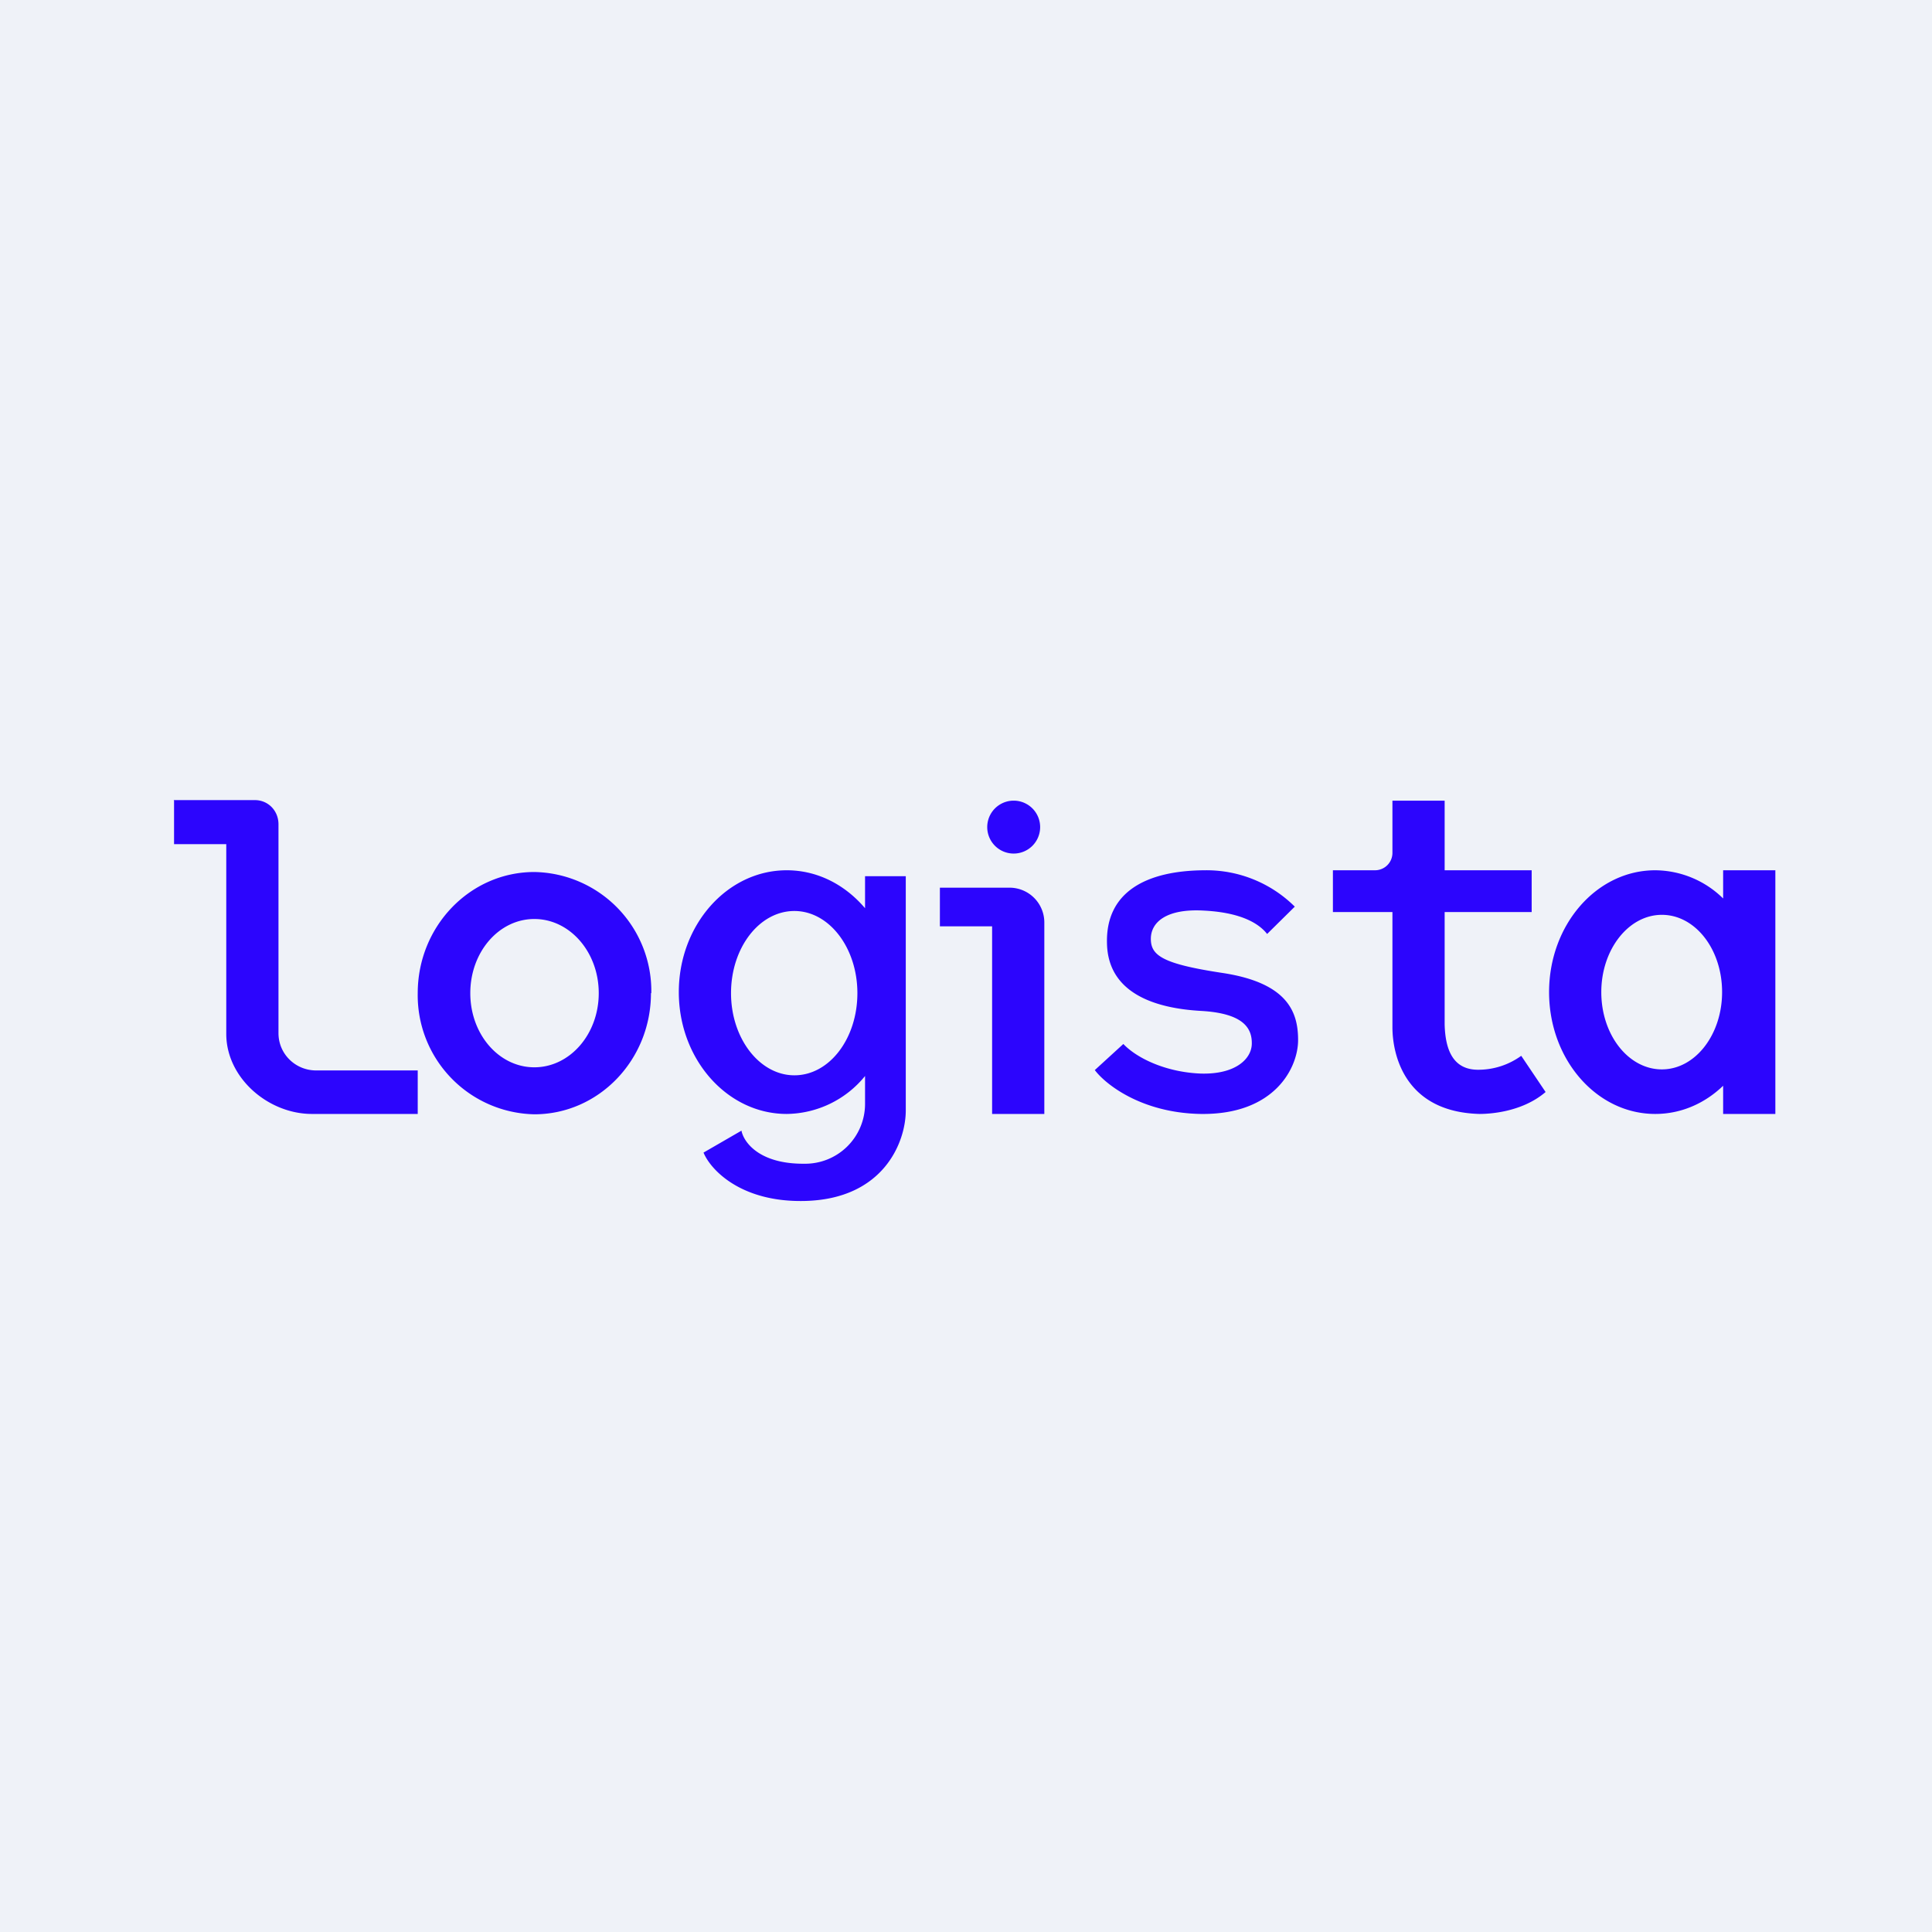 <?xml version="1.0" encoding="UTF-8"?>
<!-- generated by Finnhub -->
<svg viewBox="0 0 55.5 55.5" xmlns="http://www.w3.org/2000/svg">
<path d="M 0,0 H 55.5 V 55.5 H 0 Z" fill="rgb(239, 242, 248)"/>
<path d="M 4.99,22.985 H 7.35 C 7.72,23 8,23.3 8,23.68 V 29.68 C 8,30.28 8.49,30.75 9.08,30.75 H 12 V 32 H 8.96 C 7.71,32 6.5,30.97 6.5,29.7 V 24.25 H 5 V 23 Z M 18.7,28.53 C 18.7,30.45 17.2,32.01 15.35,32.01 A 3.42,3.42 0 0,1 12,28.53 C 12,26.61 13.5,25.05 15.35,25.05 A 3.42,3.42 0 0,1 18.71,28.53 Z M 17.2,28.53 C 17.2,29.71 16.37,30.66 15.35,30.66 S 13.51,29.71 13.51,28.53 S 14.33,26.4 15.35,26.4 C 16.37,26.4 17.2,27.35 17.2,28.53 Z M 24.85,30.91 A 2.94,2.94 0 0,1 22.6,32 C 20.89,32 19.5,30.43 19.5,28.5 S 20.89,25 22.6,25 C 23.49,25 24.28,25.42 24.85,26.09 V 25.17 H 26.02 V 31.9 C 26.02,32.8 25.39,34.45 23.11,34.5 C 21.28,34.54 20.41,33.6 20.21,33.11 L 21.3,32.48 C 21.36,32.8 21.8,33.44 23.1,33.43 A 1.72,1.72 0 0,0 24.85,31.72 V 30.92 Z M 24.63,28.53 C 24.63,29.83 23.83,30.89 22.82,30.89 C 21.82,30.89 21,29.83 21,28.53 C 21,27.23 21.81,26.17 22.82,26.17 C 23.82,26.17 24.63,27.23 24.63,28.53 Z M 27,25.5 H 29 A 1,1 0 0,1 30,26.5 V 32 H 28.5 V 26.61 H 27 V 25.5 Z M 29.88,23.76 A 0.76,0.76 0 1,1 28.36,23.76 A 0.76,0.76 0 0,1 29.88,23.76 Z M 37.19,26.04 A 3.6,3.6 0 0,0 34.6,25 C 32.93,25.01 31.76,25.62 31.8,27.1 C 31.83,28.57 33.25,28.97 34.5,29.04 C 35.74,29.11 35.97,29.55 35.96,29.99 C 35.95,30.42 35.49,30.87 34.49,30.84 C 33.49,30.8 32.66,30.4 32.27,29.99 L 31.45,30.74 C 31.75,31.14 32.78,31.97 34.49,32 C 36.63,32.03 37.29,30.66 37.29,29.88 C 37.29,29.11 37.03,28.24 35.12,27.95 C 33.4,27.69 33.06,27.45 33.06,26.97 S 33.51,26.09 34.61,26.16 C 35.71,26.22 36.19,26.56 36.4,26.83 L 37.2,26.04 Z M 40,24.5 V 23 H 41.5 V 25 H 44 V 26.2 H 41.5 V 29.43 C 41.52,30.19 41.76,30.75 42.5,30.73 A 2.1,2.1 0 0,0 43.7,30.33 L 44.4,31.37 C 43.7,31.97 42.73,32 42.5,32 C 40.32,31.94 40,30.25 40,29.51 V 26.2 H 38.29 V 25 H 39.5 A 0.5,0.5 0 0,0 40,24.5 Z M 47.55,32 C 48.29,32 48.97,31.7 49.5,31.19 V 32 H 51 V 25 H 49.5 V 25.81 A 2.81,2.81 0 0,0 47.55,25 C 45.86,25 44.5,26.57 44.5,28.5 S 45.86,32 47.55,32 Z M 47.74,30.72 C 48.7,30.72 49.47,29.72 49.47,28.5 C 49.47,27.27 48.7,26.28 47.74,26.28 S 46,27.28 46,28.5 C 46,29.73 46.78,30.72 47.74,30.72 Z" fill="rgb(44, 5, 253)" fill-rule="evenodd"/>
</svg>
